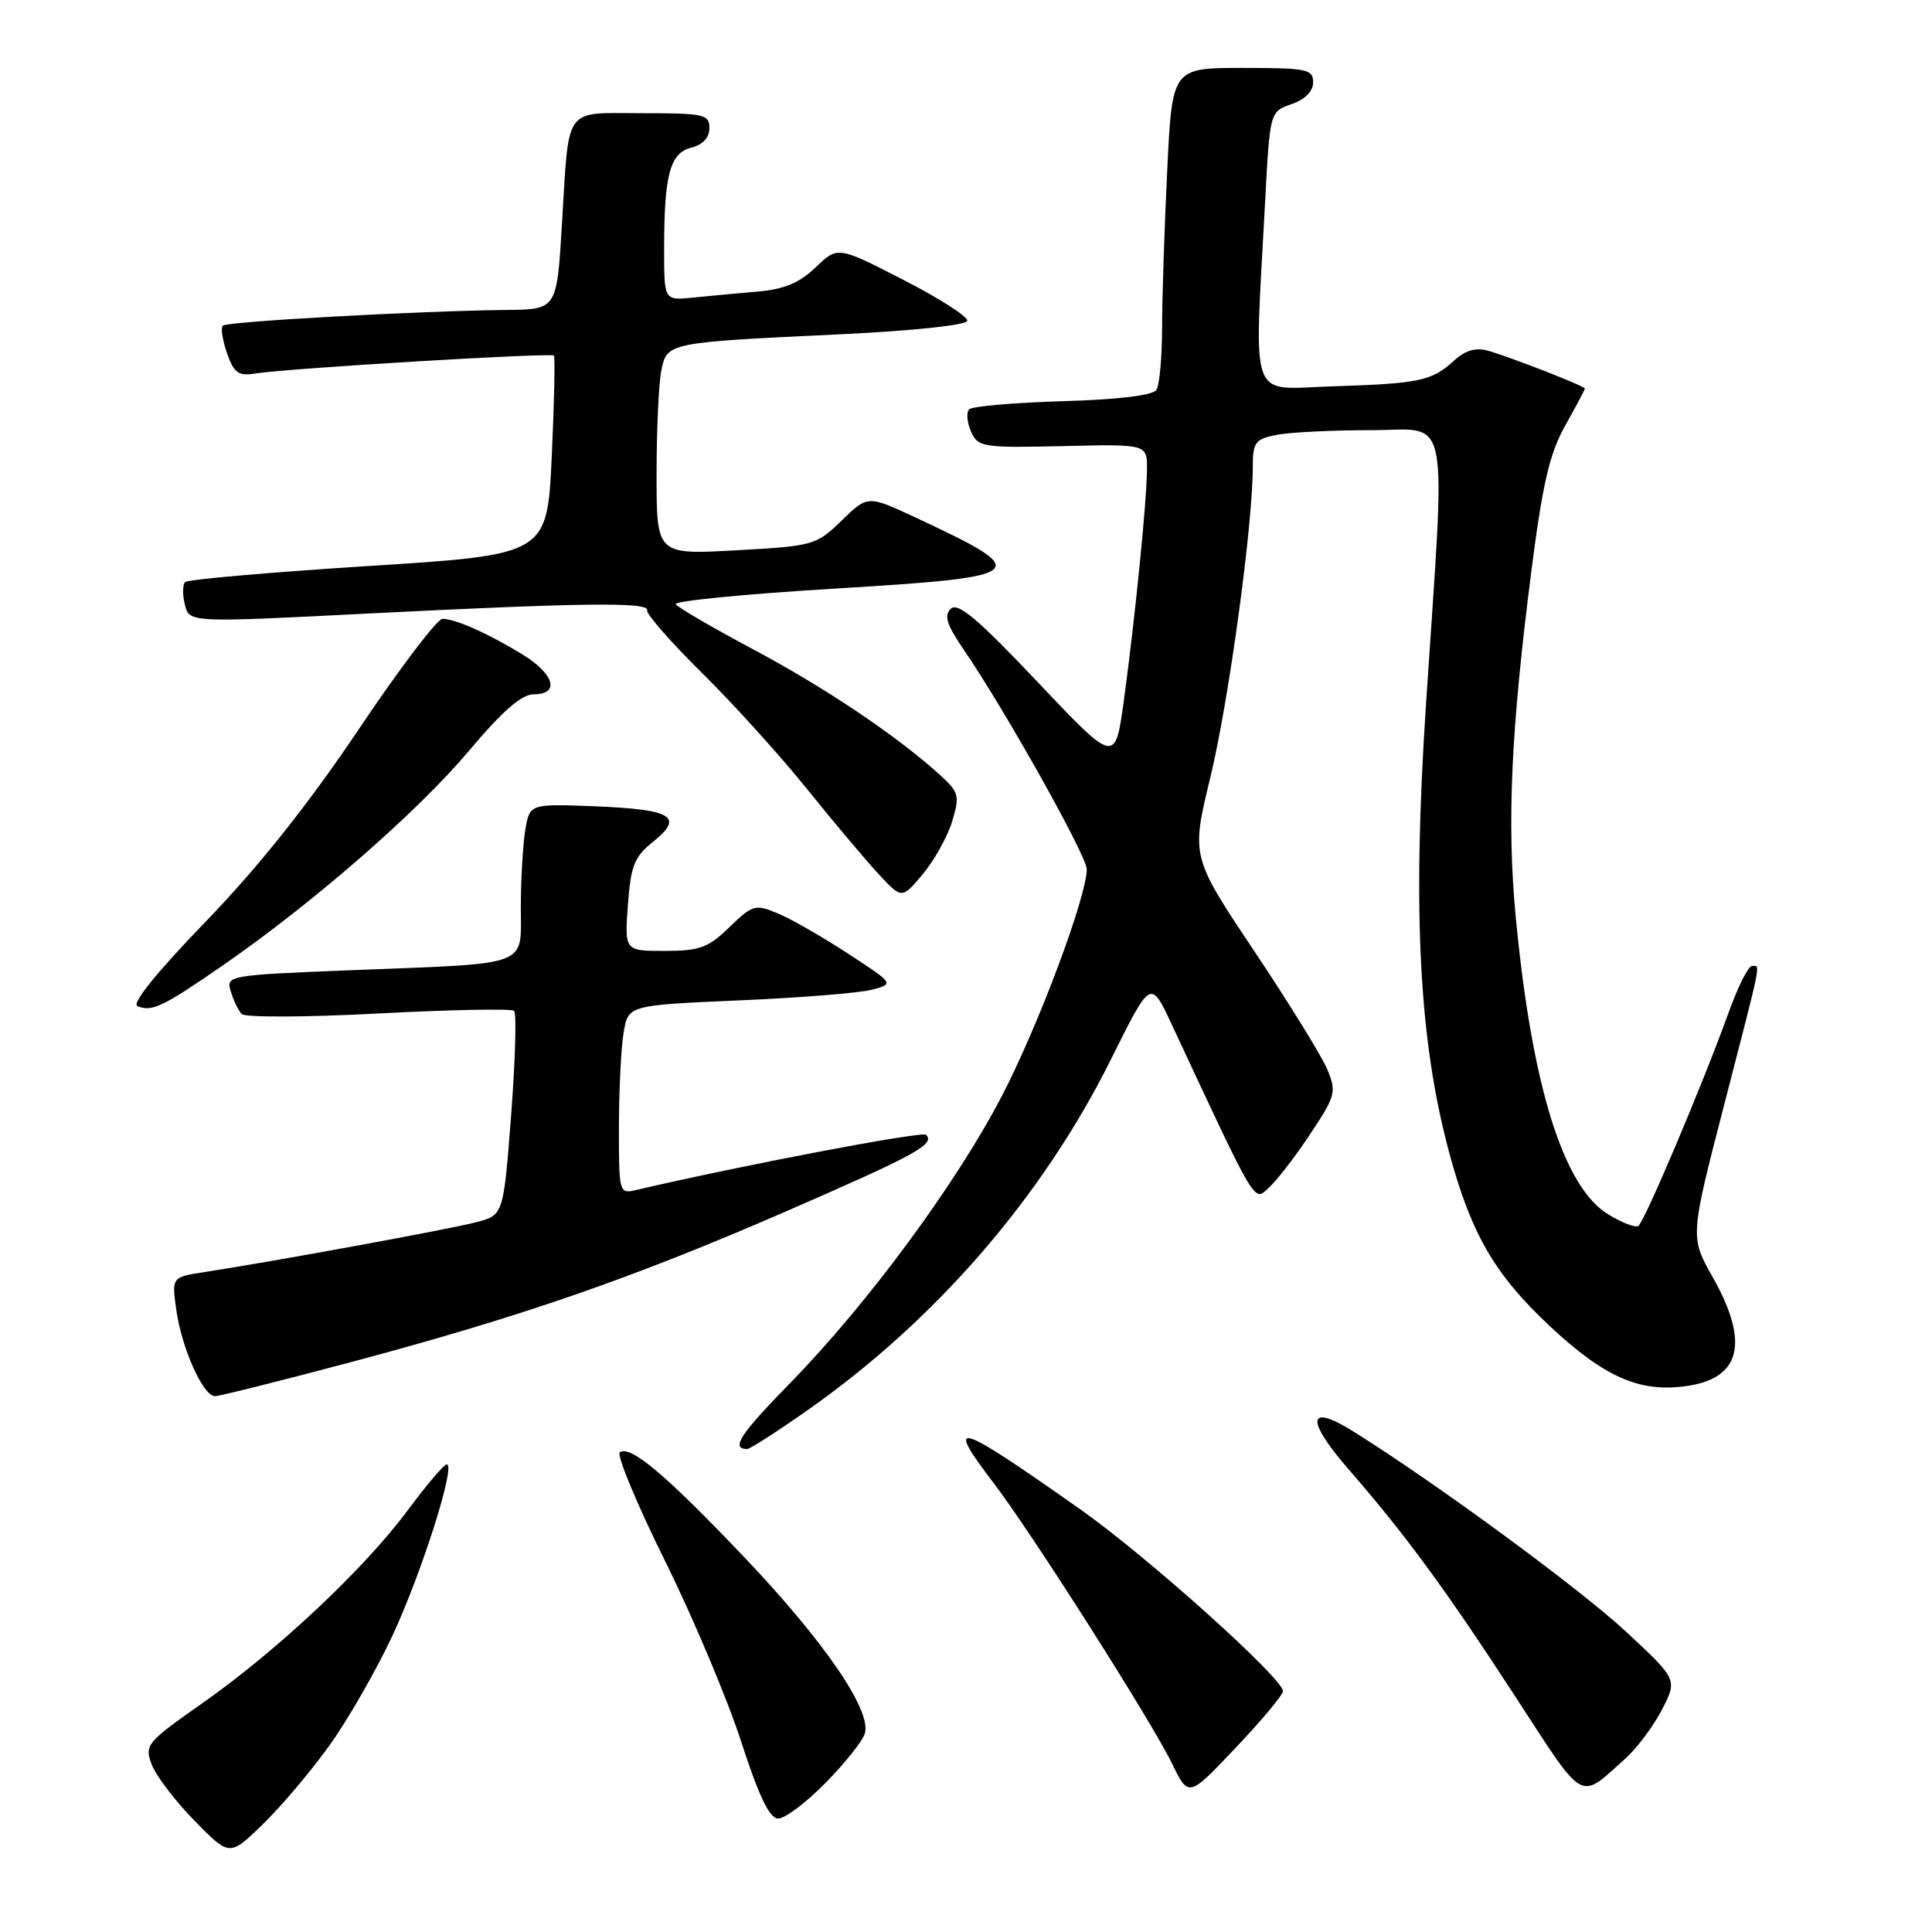 <?xml version="1.0" encoding="UTF-8" standalone="no"?>
<!DOCTYPE svg PUBLIC "-//W3C//DTD SVG 1.1//EN" "http://www.w3.org/Graphics/SVG/1.1/DTD/svg11.dtd" >
<svg xmlns="http://www.w3.org/2000/svg" xmlns:xlink="http://www.w3.org/1999/xlink" version="1.1" viewBox="0 0 256 256">
 <g >
 <path fill="currentColor"
d=" M 43.61 231.34 C 46.05 227.96 49.80 221.43 51.95 216.84 C 55.87 208.48 60.47 193.96 59.19 194.04 C 58.81 194.06 56.48 196.81 54.00 200.15 C 48.27 207.88 36.67 218.77 26.79 225.70 C 19.41 230.88 19.13 231.22 20.10 233.80 C 20.66 235.29 23.21 238.64 25.77 241.25 C 30.42 246.00 30.42 246.00 34.80 241.75 C 37.21 239.41 41.18 234.73 43.61 231.34 Z  M 109.35 236.28 C 111.91 233.68 114.27 230.73 114.59 229.72 C 115.54 226.71 109.29 217.56 98.62 206.34 C 88.26 195.45 83.60 191.51 82.14 192.42 C 81.65 192.71 84.32 199.16 88.07 206.73 C 91.82 214.30 96.37 225.10 98.19 230.72 C 100.55 238.00 101.96 240.95 103.10 240.97 C 103.98 240.99 106.79 238.88 109.35 236.28 Z  M 170.00 224.08 C 170.00 222.40 152.01 206.25 143.25 200.07 C 126.58 188.32 125.05 187.85 131.67 196.52 C 136.68 203.08 152.58 228.08 155.29 233.66 C 157.49 238.19 157.49 238.19 163.74 231.58 C 167.19 227.95 170.00 224.58 170.00 224.08 Z  M 215.34 233.05 C 216.90 231.65 219.10 228.71 220.23 226.52 C 222.27 222.54 222.27 222.54 215.45 216.20 C 209.30 210.49 190.21 196.47 179.30 189.66 C 173.24 185.88 172.96 188.08 178.66 194.65 C 186.26 203.39 191.46 210.48 200.74 224.73 C 210.12 239.15 209.15 238.60 215.34 233.05 Z  M 106.99 186.87 C 124.04 174.90 138.17 158.55 147.25 140.29 C 152.47 129.78 152.47 129.78 155.21 135.64 C 166.67 160.18 166.10 159.22 168.14 157.37 C 169.18 156.43 171.64 153.24 173.61 150.27 C 176.98 145.20 177.11 144.68 175.88 141.72 C 175.17 139.99 170.81 132.93 166.20 126.03 C 157.83 113.50 157.83 113.50 160.38 103.00 C 162.80 93.02 166.00 69.66 166.00 61.88 C 166.00 58.62 166.31 58.19 169.12 57.63 C 170.84 57.28 176.51 57.00 181.71 57.00 C 192.31 57.00 191.59 53.40 188.94 93.50 C 187.14 120.87 188.03 137.96 192.05 152.81 C 194.95 163.53 198.07 168.90 205.35 175.71 C 212.56 182.45 217.19 184.51 223.33 183.68 C 230.66 182.70 231.86 177.96 226.97 169.28 C 223.93 163.91 223.93 163.91 228.47 146.36 C 233.57 126.63 233.29 128.00 232.13 128.00 C 231.66 128.00 230.25 130.81 229.02 134.25 C 225.59 143.75 217.88 161.95 217.08 162.45 C 216.68 162.70 214.90 162.01 213.11 160.92 C 207.15 157.30 202.98 143.92 200.85 121.56 C 199.65 109.06 200.21 96.76 202.92 75.62 C 204.40 64.09 205.32 60.11 207.39 56.41 C 208.83 53.85 210.00 51.63 210.00 51.49 C 210.00 51.16 200.24 47.35 197.16 46.47 C 195.55 46.01 194.17 46.42 192.66 47.79 C 189.73 50.48 188.07 50.83 176.57 51.19 C 165.32 51.54 166.19 53.92 167.64 26.65 C 168.27 14.80 168.27 14.80 171.13 13.80 C 172.93 13.18 174.00 12.10 174.00 10.90 C 174.00 9.17 173.17 9.00 164.66 9.00 C 155.31 9.00 155.31 9.00 154.66 22.66 C 154.29 30.17 153.99 39.51 153.98 43.41 C 153.98 47.31 153.64 51.02 153.23 51.66 C 152.77 52.39 148.23 52.94 140.83 53.16 C 134.41 53.35 128.83 53.83 128.42 54.24 C 128.02 54.65 128.13 55.97 128.66 57.17 C 129.60 59.26 130.16 59.35 140.82 59.11 C 152.00 58.85 152.00 58.85 151.98 62.17 C 151.96 66.37 150.40 81.94 148.91 92.86 C 147.76 101.22 147.76 101.22 137.48 90.36 C 129.57 82.00 126.92 79.77 125.99 80.66 C 125.05 81.56 125.44 82.79 127.75 86.16 C 133.13 94.01 144.00 113.41 144.00 115.17 C 144.00 118.79 137.59 135.92 132.76 145.21 C 126.73 156.81 114.98 172.75 104.70 183.26 C 98.03 190.08 96.78 192.00 99.01 192.00 C 99.38 192.00 102.97 189.69 106.99 186.87 Z  M 46.54 180.48 C 69.22 174.43 83.96 169.31 104.37 160.42 C 121.38 153.01 123.94 151.61 122.71 150.37 C 122.19 149.86 98.29 154.41 84.25 157.69 C 82.05 158.21 82.00 158.04 82.01 149.36 C 82.02 144.49 82.29 138.86 82.63 136.85 C 83.23 133.20 83.23 133.20 97.86 132.56 C 105.91 132.22 113.85 131.58 115.50 131.15 C 118.50 130.36 118.50 130.36 112.34 126.34 C 108.95 124.13 104.77 121.73 103.04 121.02 C 100.07 119.78 99.71 119.89 96.65 122.86 C 93.84 125.58 92.70 126.00 88.08 126.00 C 82.76 126.00 82.76 126.00 83.20 119.93 C 83.58 114.69 84.04 113.54 86.57 111.51 C 90.67 108.21 89.08 107.25 78.84 106.84 C 70.18 106.50 70.18 106.50 69.60 110.00 C 69.28 111.92 69.02 116.50 69.01 120.17 C 69.00 128.21 70.61 127.61 46.72 128.55 C 30.17 129.21 29.94 129.25 30.58 131.36 C 30.93 132.54 31.58 133.88 32.02 134.36 C 32.46 134.83 40.55 134.80 50.16 134.29 C 59.69 133.79 67.78 133.63 68.12 133.94 C 68.46 134.25 68.28 140.46 67.73 147.75 C 66.71 161.00 66.71 161.00 63.11 161.95 C 59.66 162.86 36.31 167.14 27.13 168.55 C 22.76 169.22 22.76 169.22 23.35 173.50 C 24.04 178.57 26.91 185.00 28.48 185.00 C 29.08 185.00 37.21 182.96 46.54 180.48 Z  M 29.51 127.93 C 41.45 119.68 55.35 107.56 62.11 99.52 C 66.58 94.21 69.11 92.00 70.72 92.00 C 74.22 92.00 73.47 89.32 69.25 86.73 C 64.69 83.94 60.35 82.00 58.63 82.00 C 57.93 82.00 52.92 88.61 47.49 96.70 C 40.81 106.64 34.26 114.86 27.27 122.10 C 20.78 128.81 17.40 133.00 18.21 133.32 C 20.15 134.10 21.53 133.44 29.51 127.93 Z  M 126.17 108.82 C 127.20 105.38 127.09 104.97 124.39 102.54 C 118.64 97.37 109.31 91.11 99.76 86.02 C 94.40 83.16 89.80 80.48 89.54 80.06 C 89.28 79.64 98.72 78.71 110.53 78.00 C 136.63 76.42 137.16 75.96 121.24 68.54 C 114.98 65.62 114.98 65.62 111.52 68.98 C 108.15 72.25 107.79 72.35 97.53 72.92 C 87.00 73.50 87.00 73.50 87.00 62.87 C 87.00 57.03 87.28 50.85 87.62 49.15 C 88.37 45.38 88.35 45.38 111.27 44.30 C 121.07 43.83 128.09 43.08 128.17 42.50 C 128.25 41.95 124.42 39.50 119.66 37.06 C 111.01 32.62 111.01 32.62 108.08 35.42 C 105.92 37.50 103.89 38.34 100.33 38.64 C 97.67 38.87 93.81 39.23 91.75 39.44 C 88.00 39.81 88.00 39.81 88.00 33.03 C 88.00 23.16 88.77 20.27 91.61 19.56 C 93.12 19.18 94.00 18.24 94.00 16.98 C 94.00 15.15 93.30 15.00 85.07 15.00 C 74.57 15.00 75.43 13.80 74.46 29.75 C 73.78 41.00 73.78 41.00 67.14 41.07 C 55.41 41.20 30.07 42.60 29.52 43.15 C 29.23 43.44 29.48 45.08 30.08 46.80 C 31.00 49.43 31.58 49.85 33.83 49.49 C 38.21 48.80 73.05 46.71 73.39 47.12 C 73.57 47.33 73.44 53.35 73.11 60.50 C 72.50 73.50 72.50 73.50 48.83 75.00 C 35.81 75.83 24.87 76.78 24.53 77.13 C 24.18 77.48 24.17 78.83 24.50 80.13 C 25.09 82.50 25.09 82.50 48.29 81.32 C 77.11 79.86 86.07 79.75 85.75 80.87 C 85.61 81.35 88.88 85.07 93.00 89.15 C 97.13 93.22 103.39 100.14 106.92 104.53 C 110.45 108.91 114.72 113.99 116.42 115.82 C 119.50 119.14 119.50 119.14 122.28 115.82 C 123.81 113.99 125.56 110.84 126.17 108.82 Z "/>
</g>
</svg>